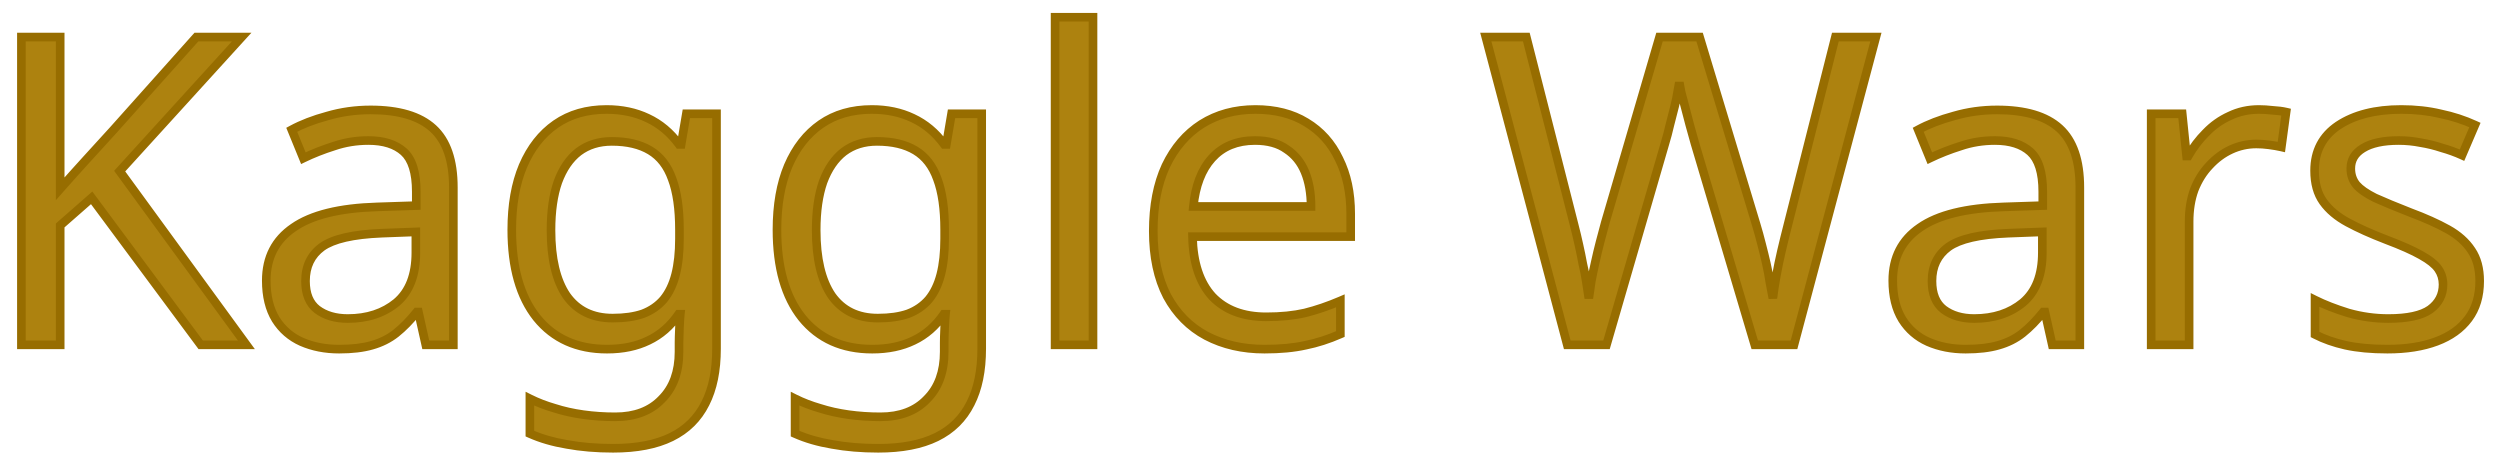 <svg width="580" height="108" viewBox="0 0 580 108" fill="none" xmlns="http://www.w3.org/2000/svg">
<g filter="url(#filter0_d_858_193)">
<path d="M57.164 76H46.564L21.264 41.9L13.964 48.3V76H4.964V4.6H13.964V39.8C15.964 37.533 17.997 35.267 20.064 33C22.13 30.733 24.197 28.467 26.264 26.2L45.564 4.6H56.064L27.764 35.7L57.164 76ZM85.978 21.5C92.511 21.5 97.344 22.933 100.478 25.8C103.611 28.667 105.178 33.233 105.178 39.5V76H98.778L97.078 68.4H96.678C95.144 70.333 93.544 71.967 91.878 73.3C90.278 74.567 88.411 75.5 86.278 76.1C84.211 76.7 81.678 77 78.678 77C75.478 77 72.578 76.433 69.978 75.3C67.444 74.167 65.444 72.433 63.978 70.1C62.511 67.7 61.778 64.7 61.778 61.1C61.778 55.767 63.878 51.667 68.078 48.8C72.278 45.867 78.744 44.267 87.478 44L96.578 43.7V40.5C96.578 36.033 95.611 32.933 93.678 31.2C91.744 29.467 89.011 28.6 85.478 28.6C82.678 28.6 80.011 29.033 77.478 29.9C74.944 30.7 72.578 31.633 70.378 32.7L67.678 26.1C70.011 24.833 72.778 23.767 75.978 22.9C79.178 21.967 82.511 21.5 85.978 21.5ZM88.578 50.1C81.911 50.367 77.278 51.433 74.678 53.3C72.144 55.167 70.878 57.8 70.878 61.2C70.878 64.2 71.778 66.4 73.578 67.8C75.444 69.2 77.811 69.9 80.678 69.9C85.211 69.9 88.978 68.667 91.978 66.2C94.978 63.667 96.478 59.8 96.478 54.6V49.8L88.578 50.1ZM140.732 21.4C144.266 21.4 147.432 22.067 150.232 23.4C153.099 24.733 155.532 26.767 157.532 29.5H158.032L159.232 22.4H166.232V76.9C166.232 81.967 165.366 86.2 163.632 89.6C161.899 93.067 159.266 95.667 155.732 97.4C152.199 99.133 147.699 100 142.232 100C138.366 100 134.799 99.7 131.532 99.1C128.332 98.567 125.466 97.733 122.932 96.6V88.5C124.666 89.367 126.566 90.1 128.632 90.7C130.699 91.367 132.932 91.867 135.332 92.2C137.732 92.533 140.199 92.7 142.732 92.7C147.332 92.7 150.932 91.333 153.532 88.6C156.199 85.933 157.532 82.267 157.532 77.6V75.5C157.532 74.7 157.566 73.567 157.632 72.1C157.699 70.567 157.766 69.5 157.832 68.9H157.432C155.566 71.633 153.232 73.667 150.432 75C147.699 76.333 144.499 77 140.832 77C133.899 77 128.466 74.567 124.532 69.7C120.666 64.833 118.732 58.033 118.732 49.3C118.732 43.567 119.599 38.633 121.332 34.5C123.132 30.3 125.666 27.067 128.932 24.8C132.199 22.533 136.132 21.4 140.732 21.4ZM141.932 28.8C138.932 28.8 136.366 29.6 134.232 31.2C132.166 32.8 130.566 35.133 129.432 38.2C128.366 41.267 127.832 45 127.832 49.4C127.832 56 129.032 61.067 131.432 64.6C133.899 68.067 137.466 69.8 142.132 69.8C144.866 69.8 147.199 69.467 149.132 68.8C151.066 68.067 152.666 66.967 153.932 65.5C155.199 63.967 156.132 62.033 156.732 59.7C157.332 57.367 157.632 54.6 157.632 51.4V49.3C157.632 44.433 157.066 40.5 155.932 37.5C154.866 34.5 153.166 32.3 150.832 30.9C148.499 29.5 145.532 28.8 141.932 28.8ZM202.256 21.4C205.789 21.4 208.956 22.067 211.756 23.4C214.623 24.733 217.056 26.767 219.056 29.5H219.556L220.756 22.4H227.756V76.9C227.756 81.967 226.889 86.2 225.156 89.6C223.423 93.067 220.789 95.667 217.256 97.4C213.723 99.133 209.223 100 203.756 100C199.889 100 196.323 99.7 193.056 99.1C189.856 98.567 186.989 97.733 184.456 96.6V88.5C186.189 89.367 188.089 90.1 190.156 90.7C192.223 91.367 194.456 91.867 196.856 92.2C199.256 92.533 201.723 92.7 204.256 92.7C208.856 92.7 212.456 91.333 215.056 88.6C217.723 85.933 219.056 82.267 219.056 77.6V75.5C219.056 74.7 219.089 73.567 219.156 72.1C219.223 70.567 219.289 69.5 219.356 68.9H218.956C217.089 71.633 214.756 73.667 211.956 75C209.223 76.333 206.023 77 202.356 77C195.423 77 189.989 74.567 186.056 69.7C182.189 64.833 180.256 58.033 180.256 49.3C180.256 43.567 181.123 38.633 182.856 34.5C184.656 30.3 187.189 27.067 190.456 24.8C193.723 22.533 197.656 21.4 202.256 21.4ZM203.456 28.8C200.456 28.8 197.889 29.6 195.756 31.2C193.689 32.8 192.089 35.133 190.956 38.2C189.889 41.267 189.356 45 189.356 49.4C189.356 56 190.556 61.067 192.956 64.6C195.423 68.067 198.989 69.8 203.656 69.8C206.389 69.8 208.723 69.467 210.656 68.8C212.589 68.067 214.189 66.967 215.456 65.5C216.723 63.967 217.656 62.033 218.256 59.7C218.856 57.367 219.156 54.6 219.156 51.4V49.3C219.156 44.433 218.589 40.5 217.456 37.5C216.389 34.5 214.689 32.3 212.356 30.9C210.023 29.5 207.056 28.8 203.456 28.8ZM253.579 76H244.779V-5.00679e-06H253.579V76ZM291.261 21.4C295.861 21.4 299.794 22.4 303.061 24.4C306.394 26.4 308.927 29.233 310.661 32.9C312.461 36.5 313.361 40.733 313.361 45.6V50.9H276.661C276.794 56.967 278.327 61.6 281.261 64.8C284.261 67.933 288.427 69.5 293.761 69.5C297.161 69.5 300.161 69.2 302.761 68.6C305.427 67.933 308.161 67 310.961 65.8V73.5C308.227 74.7 305.527 75.567 302.861 76.1C300.194 76.7 297.027 77 293.361 77C288.294 77 283.794 75.967 279.861 73.9C275.994 71.833 272.961 68.767 270.761 64.7C268.627 60.567 267.561 55.533 267.561 49.6C267.561 43.733 268.527 38.7 270.461 34.5C272.461 30.3 275.227 27.067 278.761 24.8C282.361 22.533 286.527 21.4 291.261 21.4ZM291.161 28.6C286.961 28.6 283.627 29.967 281.161 32.7C278.761 35.367 277.327 39.1 276.861 43.9H304.161C304.161 40.833 303.694 38.167 302.761 35.9C301.827 33.633 300.394 31.867 298.461 30.6C296.594 29.267 294.161 28.6 291.161 28.6ZM435.206 4.6L416.206 76H407.106L393.206 29.2C392.806 27.8 392.406 26.367 392.006 24.9C391.606 23.433 391.239 22.033 390.906 20.7C390.573 19.367 390.273 18.233 390.006 17.3C389.806 16.3 389.673 15.567 389.606 15.1C389.539 15.567 389.406 16.3 389.206 17.3C389.073 18.233 388.839 19.367 388.506 20.7C388.173 22.033 387.806 23.467 387.406 25C387.073 26.467 386.673 27.967 386.206 29.5L372.706 76H363.606L344.706 4.6H354.106L365.206 48.2C365.606 49.733 365.973 51.267 366.306 52.8C366.639 54.267 366.939 55.733 367.206 57.2C367.539 58.6 367.806 59.967 368.006 61.3C368.206 62.633 368.406 63.933 368.606 65.2C368.806 63.867 369.006 62.5 369.206 61.1C369.473 59.7 369.773 58.267 370.106 56.8C370.439 55.267 370.806 53.733 371.206 52.2C371.606 50.667 372.006 49.167 372.406 47.7L385.006 4.6H394.306L407.406 48C407.873 49.533 408.306 51.1 408.706 52.7C409.106 54.233 409.473 55.733 409.806 57.2C410.139 58.667 410.406 60.1 410.606 61.5C410.873 62.833 411.106 64.067 411.306 65.2C411.506 63.533 411.773 61.8 412.106 60C412.439 58.133 412.839 56.2 413.306 54.2C413.773 52.2 414.273 50.167 414.806 48.1L425.806 4.6H435.206ZM463.321 21.5C469.855 21.5 474.688 22.933 477.821 25.8C480.955 28.667 482.521 33.233 482.521 39.5V76H476.121L474.421 68.4H474.021C472.488 70.333 470.888 71.967 469.221 73.3C467.621 74.567 465.755 75.5 463.621 76.1C461.555 76.7 459.021 77 456.021 77C452.821 77 449.921 76.433 447.321 75.3C444.788 74.167 442.788 72.433 441.321 70.1C439.855 67.7 439.121 64.7 439.121 61.1C439.121 55.767 441.221 51.667 445.421 48.8C449.621 45.867 456.088 44.267 464.821 44L473.921 43.7V40.5C473.921 36.033 472.955 32.933 471.021 31.2C469.088 29.467 466.355 28.6 462.821 28.6C460.021 28.6 457.355 29.033 454.821 29.9C452.288 30.7 449.921 31.633 447.721 32.7L445.021 26.1C447.355 24.833 450.121 23.767 453.321 22.9C456.521 21.967 459.855 21.5 463.321 21.5ZM465.921 50.1C459.255 50.367 454.621 51.433 452.021 53.3C449.488 55.167 448.221 57.8 448.221 61.2C448.221 64.2 449.121 66.4 450.921 67.8C452.788 69.2 455.155 69.9 458.021 69.9C462.555 69.9 466.321 68.667 469.321 66.2C472.321 63.667 473.821 59.8 473.821 54.6V49.8L465.921 50.1ZM524.076 21.4C525.076 21.4 526.143 21.467 527.276 21.6C528.476 21.667 529.51 21.8 530.376 22L529.276 30.1C528.41 29.9 527.443 29.733 526.376 29.6C525.376 29.467 524.41 29.4 523.476 29.4C521.41 29.4 519.443 29.833 517.576 30.7C515.71 31.567 514.043 32.8 512.576 34.4C511.11 35.933 509.943 37.8 509.076 40C508.276 42.2 507.876 44.667 507.876 47.4V76H499.076V22.4H506.276L507.276 32.2H507.676C508.81 30.2 510.176 28.4 511.776 26.8C513.376 25.133 515.21 23.833 517.276 22.9C519.343 21.9 521.61 21.4 524.076 21.4ZM575.285 61.2C575.285 64.667 574.418 67.567 572.685 69.9C570.951 72.233 568.485 74 565.285 75.2C562.085 76.4 558.285 77 553.885 77C550.151 77 546.918 76.7 544.185 76.1C541.518 75.5 539.151 74.667 537.085 73.6V65.6C539.218 66.667 541.785 67.667 544.785 68.6C547.851 69.467 550.951 69.9 554.085 69.9C558.551 69.9 561.785 69.2 563.785 67.8C565.785 66.333 566.785 64.4 566.785 62C566.785 60.667 566.418 59.467 565.685 58.4C564.951 57.333 563.618 56.267 561.685 55.2C559.818 54.133 557.118 52.933 553.585 51.6C550.118 50.267 547.151 48.933 544.685 47.6C542.218 46.267 540.318 44.667 538.985 42.8C537.651 40.933 536.985 38.533 536.985 35.6C536.985 31.067 538.818 27.567 542.485 25.1C546.218 22.633 551.085 21.4 557.085 21.4C560.351 21.4 563.385 21.733 566.185 22.4C569.051 23 571.718 23.867 574.185 25L571.185 32C569.718 31.333 568.151 30.767 566.485 30.3C564.885 29.767 563.251 29.367 561.585 29.1C559.918 28.767 558.218 28.6 556.485 28.6C552.885 28.6 550.118 29.2 548.185 30.4C546.318 31.533 545.385 33.1 545.385 35.1C545.385 36.567 545.818 37.833 546.685 38.9C547.551 39.9 548.985 40.9 550.985 41.9C553.051 42.833 555.785 43.967 559.185 45.3C562.585 46.567 565.485 47.867 567.885 49.2C570.285 50.533 572.118 52.167 573.385 54.1C574.651 55.967 575.285 58.333 575.285 61.2Z" fill="#AD820F"/>
<path d="M57.164 76V77H59.131L57.971 75.411L57.164 76ZM46.564 76L45.761 76.596L46.06 77H46.564V76ZM21.264 41.9L22.067 41.304L21.42 40.433L20.604 41.148L21.264 41.9ZM13.964 48.3L13.304 47.548L12.964 47.847V48.3H13.964ZM13.964 76V77H14.964V76H13.964ZM4.964 76H3.964V77H4.964V76ZM4.964 4.6V3.6H3.964V4.6H4.964ZM13.964 4.6H14.964V3.6H13.964V4.6ZM13.964 39.8H12.964V42.445L14.713 40.462L13.964 39.8ZM20.064 33L20.803 33.674L20.803 33.674L20.064 33ZM26.264 26.2L27.003 26.874L27.009 26.866L26.264 26.2ZM45.564 4.6V3.6H45.116L44.818 3.934L45.564 4.6ZM56.064 4.6L56.803 5.273L58.326 3.6H56.064V4.6ZM27.764 35.7L27.024 35.027L26.475 35.63L26.956 36.289L27.764 35.7ZM57.164 75H46.564V77H57.164V75ZM47.367 75.404L22.067 41.304L20.461 42.496L45.761 76.596L47.367 75.404ZM20.604 41.148L13.304 47.548L14.623 49.052L21.923 42.652L20.604 41.148ZM12.964 48.3V76H14.964V48.3H12.964ZM13.964 75H4.964V77H13.964V75ZM5.964 76V4.6H3.964V76H5.964ZM4.964 5.6H13.964V3.6H4.964V5.6ZM12.964 4.6V39.8H14.964V4.6H12.964ZM14.713 40.462C16.71 38.199 18.74 35.937 20.803 33.674L19.325 32.326C17.254 34.597 15.217 36.868 13.214 39.138L14.713 40.462ZM20.803 33.674C22.869 31.407 24.936 29.14 27.003 26.874L25.525 25.526C23.458 27.793 21.391 30.06 19.325 32.326L20.803 33.674ZM27.009 26.866L46.309 5.266L44.818 3.934L25.518 25.534L27.009 26.866ZM45.564 5.6H56.064V3.6H45.564V5.6ZM55.324 3.927L27.024 35.027L28.503 36.373L56.803 5.273L55.324 3.927ZM26.956 36.289L56.356 76.589L57.971 75.411L28.572 35.111L26.956 36.289ZM100.478 25.8L101.153 25.062L101.153 25.062L100.478 25.8ZM105.178 76V77H106.178V76H105.178ZM98.778 76L97.802 76.218L97.977 77H98.778V76ZM97.078 68.4L98.054 68.182L97.879 67.4H97.078V68.4ZM96.678 68.4V67.4H96.195L95.894 67.779L96.678 68.4ZM91.878 73.3L92.498 74.084L92.502 74.081L91.878 73.3ZM86.278 76.1L86.007 75.137L85.999 75.14L86.278 76.1ZM69.978 75.3L69.569 76.213L69.578 76.217L69.978 75.3ZM63.978 70.1L63.124 70.621L63.131 70.632L63.978 70.1ZM68.078 48.8L68.641 49.626L68.65 49.62L68.078 48.8ZM87.478 44L87.508 44.999L87.511 44.999L87.478 44ZM96.578 43.7L96.611 44.7L97.578 44.668V43.7H96.578ZM93.678 31.2L93.01 31.945L93.01 31.945L93.678 31.2ZM77.478 29.9L77.779 30.854L77.79 30.85L77.801 30.846L77.478 29.9ZM70.378 32.7L69.452 33.079L69.856 34.065L70.814 33.6L70.378 32.7ZM67.678 26.1L67.201 25.221L66.413 25.649L66.752 26.479L67.678 26.1ZM75.978 22.9L76.239 23.865L76.249 23.863L76.258 23.86L75.978 22.9ZM88.578 50.1L88.54 49.101L88.538 49.101L88.578 50.1ZM74.678 53.3L74.094 52.488L74.085 52.495L74.678 53.3ZM73.578 67.8L72.964 68.589L72.971 68.595L72.978 68.6L73.578 67.8ZM91.978 66.2L92.613 66.972L92.623 66.964L91.978 66.2ZM96.478 49.8H97.478V48.761L96.44 48.801L96.478 49.8ZM85.978 22.5C92.391 22.5 96.931 23.911 99.803 26.538L101.153 25.062C97.758 21.956 92.631 20.5 85.978 20.5V22.5ZM99.803 26.538C102.647 29.14 104.178 33.379 104.178 39.5H106.178C106.178 33.087 104.575 28.193 101.153 25.062L99.803 26.538ZM104.178 39.5V76H106.178V39.5H104.178ZM105.178 75H98.778V77H105.178V75ZM99.754 75.782L98.054 68.182L96.102 68.618L97.802 76.218L99.754 75.782ZM97.078 67.4H96.678V69.4H97.078V67.4ZM95.894 67.779C94.401 69.662 92.853 71.239 91.253 72.519L92.502 74.081C94.236 72.694 95.888 71.005 97.461 69.021L95.894 67.779ZM91.257 72.516C89.769 73.694 88.024 74.57 86.007 75.137L86.549 77.063C88.798 76.43 90.786 75.44 92.498 74.084L91.257 72.516ZM85.999 75.14C84.051 75.705 81.618 76 78.678 76V78C81.738 78 84.371 77.695 86.556 77.06L85.999 75.14ZM78.678 76C75.598 76 72.836 75.455 70.377 74.383L69.578 76.217C72.319 77.412 75.358 78 78.678 78V76ZM70.386 74.387C68.032 73.334 66.185 71.733 64.824 69.568L63.131 70.632C64.704 73.134 66.857 74.999 69.569 76.213L70.386 74.387ZM64.831 69.579C63.484 67.374 62.778 64.567 62.778 61.1H60.778C60.778 64.833 61.538 68.026 63.124 70.621L64.831 69.579ZM62.778 61.1C62.778 56.078 64.73 52.296 68.641 49.626L67.514 47.974C63.026 51.038 60.778 55.455 60.778 61.1H62.778ZM68.65 49.62C72.614 46.852 78.847 45.264 87.508 44.999L87.447 43.001C78.641 43.269 71.941 44.882 67.505 47.98L68.65 49.62ZM87.511 44.999L96.611 44.7L96.545 42.7L87.445 43.001L87.511 44.999ZM97.578 43.7V40.5H95.578V43.7H97.578ZM97.578 40.5C97.578 35.943 96.601 32.478 94.345 30.455L93.01 31.945C94.621 33.389 95.578 36.123 95.578 40.5H97.578ZM94.345 30.455C92.171 28.506 89.168 27.6 85.478 27.6V29.6C88.854 29.6 91.318 30.427 93.01 31.945L94.345 30.455ZM85.478 27.6C82.573 27.6 79.796 28.05 77.154 28.954L77.801 30.846C80.226 30.017 82.783 29.6 85.478 29.6V27.6ZM77.177 28.946C74.601 29.76 72.189 30.711 69.942 31.8L70.814 33.6C72.967 32.556 75.288 31.64 77.779 30.854L77.177 28.946ZM71.303 32.321L68.603 25.721L66.752 26.479L69.452 33.079L71.303 32.321ZM68.155 26.979C70.406 25.757 73.097 24.716 76.239 23.865L75.716 21.935C72.459 22.817 69.617 23.91 67.201 25.221L68.155 26.979ZM76.258 23.86C79.363 22.954 82.602 22.5 85.978 22.5V20.5C82.42 20.5 78.992 20.979 75.698 21.94L76.258 23.86ZM88.538 49.101C81.847 49.368 76.951 50.437 74.094 52.488L75.261 54.112C77.604 52.43 81.975 51.365 88.618 51.099L88.538 49.101ZM74.085 52.495C71.272 54.567 69.878 57.512 69.878 61.2H71.878C71.878 58.088 73.016 55.766 75.271 54.105L74.085 52.495ZM69.878 61.2C69.878 64.403 70.848 66.943 72.964 68.589L74.192 67.011C72.708 65.857 71.878 63.997 71.878 61.2H69.878ZM72.978 68.6C75.054 70.157 77.645 70.9 80.678 70.9V68.9C77.977 68.9 75.835 68.243 74.178 67L72.978 68.6ZM80.678 70.9C85.402 70.9 89.405 69.61 92.613 66.972L91.343 65.428C88.551 67.723 85.02 68.9 80.678 68.9V70.9ZM92.623 66.964C95.915 64.184 97.478 59.993 97.478 54.6H95.478C95.478 59.607 94.04 63.15 91.333 65.436L92.623 66.964ZM97.478 54.6V49.8H95.478V54.6H97.478ZM96.44 48.801L88.54 49.101L88.616 51.099L96.516 50.799L96.44 48.801ZM150.232 23.4L149.802 24.303L149.811 24.307L150.232 23.4ZM157.532 29.5L156.725 30.09L157.025 30.5H157.532V29.5ZM158.032 29.5V30.5H158.878L159.018 29.667L158.032 29.5ZM159.232 22.4V21.4H158.387L158.246 22.233L159.232 22.4ZM166.232 22.4H167.232V21.4H166.232V22.4ZM163.632 89.6L162.741 89.146L162.738 89.153L163.632 89.6ZM155.732 97.4L156.173 98.298L156.173 98.298L155.732 97.4ZM131.532 99.1L131.713 98.117L131.705 98.115L131.697 98.114L131.532 99.1ZM122.932 96.6H121.932V97.248L122.524 97.513L122.932 96.6ZM122.932 88.5L123.38 87.606L121.932 86.882V88.5H122.932ZM128.632 90.7L128.939 89.748L128.925 89.744L128.911 89.74L128.632 90.7ZM135.332 92.2L135.47 91.21L135.47 91.21L135.332 92.2ZM153.532 88.6L152.825 87.893L152.816 87.902L152.808 87.911L153.532 88.6ZM157.632 72.1L158.631 72.145L158.631 72.143L157.632 72.1ZM157.832 68.9L158.826 69.01L158.95 67.9H157.832V68.9ZM157.432 68.9V67.9H156.904L156.607 68.336L157.432 68.9ZM150.432 75L150.002 74.097L149.994 74.101L150.432 75ZM124.532 69.7L123.749 70.322L123.755 70.329L124.532 69.7ZM121.332 34.5L120.413 34.106L120.41 34.113L121.332 34.5ZM128.932 24.8L128.362 23.978L128.362 23.978L128.932 24.8ZM134.232 31.2L133.632 30.4L133.626 30.405L133.62 30.409L134.232 31.2ZM129.432 38.2L128.494 37.853L128.491 37.862L128.488 37.871L129.432 38.2ZM131.432 64.6L130.605 65.162L130.611 65.171L130.618 65.18L131.432 64.6ZM149.132 68.8L149.458 69.745L149.473 69.74L149.487 69.735L149.132 68.8ZM153.932 65.5L154.689 66.154L154.696 66.145L154.703 66.137L153.932 65.5ZM156.732 59.7L157.701 59.949L157.701 59.949L156.732 59.7ZM155.932 37.5L154.99 37.835L154.993 37.844L154.997 37.853L155.932 37.5ZM150.832 30.9L151.347 30.043L151.347 30.043L150.832 30.9ZM140.732 22.4C144.138 22.4 147.154 23.042 149.802 24.303L150.662 22.497C147.71 21.091 144.394 20.4 140.732 20.4V22.4ZM149.811 24.307C152.513 25.564 154.818 27.483 156.725 30.09L158.339 28.91C156.247 26.05 153.685 23.903 150.654 22.493L149.811 24.307ZM157.532 30.5H158.032V28.5H157.532V30.5ZM159.018 29.667L160.218 22.567L158.246 22.233L157.046 29.333L159.018 29.667ZM159.232 23.4H166.232V21.4H159.232V23.4ZM165.232 22.4V76.9H167.232V22.4H165.232ZM165.232 76.9C165.232 81.858 164.384 85.925 162.742 89.146L164.523 90.054C166.348 86.475 167.232 82.075 167.232 76.9H165.232ZM162.738 89.153C161.104 92.42 158.632 94.864 155.292 96.502L156.173 98.298C159.899 96.47 162.694 93.713 164.527 90.047L162.738 89.153ZM155.292 96.502C151.938 98.147 147.602 99 142.232 99V101C147.796 101 152.46 100.119 156.173 98.298L155.292 96.502ZM142.232 99C138.417 99 134.911 98.704 131.713 98.117L131.352 100.084C134.687 100.696 138.315 101 142.232 101V99ZM131.697 98.114C128.567 97.592 125.784 96.78 123.341 95.687L122.524 97.513C125.147 98.686 128.098 99.541 131.368 100.086L131.697 98.114ZM123.932 96.6V88.5H121.932V96.6H123.932ZM122.485 89.394C124.278 90.291 126.235 91.045 128.354 91.66L128.911 89.74C126.896 89.155 125.053 88.442 123.38 87.606L122.485 89.394ZM128.325 91.652C130.453 92.338 132.744 92.85 135.195 93.191L135.47 91.21C133.121 90.883 130.945 90.395 128.939 89.748L128.325 91.652ZM135.195 93.191C137.642 93.53 140.155 93.7 142.732 93.7V91.7C140.243 91.7 137.822 91.536 135.47 91.21L135.195 93.191ZM142.732 93.7C147.542 93.7 151.428 92.263 154.257 89.289L152.808 87.911C150.437 90.403 147.123 91.7 142.732 91.7V93.7ZM154.24 89.307C157.136 86.41 158.532 82.465 158.532 77.6H156.532C156.532 82.068 155.262 85.456 152.825 87.893L154.24 89.307ZM158.532 77.6V75.5H156.532V77.6H158.532ZM158.532 75.5C158.532 74.723 158.565 73.607 158.631 72.145L156.633 72.055C156.567 73.526 156.532 74.677 156.532 75.5H158.532ZM158.631 72.143C158.698 70.609 158.764 69.573 158.826 69.01L156.839 68.79C156.768 69.427 156.7 70.525 156.633 72.057L158.631 72.143ZM157.832 67.9H157.432V69.9H157.832V67.9ZM156.607 68.336C154.833 70.934 152.632 72.845 150.002 74.097L150.862 75.903C153.833 74.488 156.299 72.333 158.258 69.464L156.607 68.336ZM149.994 74.101C147.422 75.356 144.378 76 140.832 76V78C144.62 78 147.976 77.311 150.871 75.899L149.994 74.101ZM140.832 76C134.164 76 129.032 73.676 125.31 69.071L123.755 70.329C127.9 75.457 133.634 78 140.832 78V76ZM125.315 69.078C121.636 64.448 119.732 57.897 119.732 49.3H117.732C117.732 58.169 119.695 65.219 123.749 70.322L125.315 69.078ZM119.732 49.3C119.732 43.664 120.585 38.869 122.255 34.887L120.41 34.113C118.613 38.398 117.732 43.469 117.732 49.3H119.732ZM122.252 34.894C123.989 30.84 126.412 27.766 129.503 25.622L128.362 23.978C124.92 26.367 122.276 29.76 120.413 34.106L122.252 34.894ZM129.503 25.622C132.577 23.489 136.303 22.4 140.732 22.4V20.4C135.962 20.4 131.822 21.578 128.362 23.978L129.503 25.622ZM141.932 27.8C138.744 27.8 135.96 28.654 133.632 30.4L134.832 32C136.771 30.546 139.12 29.8 141.932 29.8V27.8ZM133.62 30.409C131.372 32.15 129.676 34.655 128.494 37.853L130.37 38.547C131.455 35.612 132.959 33.45 134.845 31.991L133.62 30.409ZM128.488 37.871C127.374 41.074 126.832 44.925 126.832 49.4H128.832C128.832 45.075 129.357 41.459 130.377 38.529L128.488 37.871ZM126.832 49.4C126.832 56.099 128.047 61.395 130.605 65.162L132.26 64.038C130.018 60.738 128.832 55.901 128.832 49.4H126.832ZM130.618 65.18C133.292 68.939 137.179 70.8 142.132 70.8V68.8C137.753 68.8 134.506 67.195 132.247 64.02L130.618 65.18ZM142.132 70.8C144.942 70.8 147.392 70.458 149.458 69.745L148.806 67.855C147.007 68.475 144.79 68.8 142.132 68.8V70.8ZM149.487 69.735C151.565 68.947 153.307 67.754 154.689 66.154L153.176 64.846C152.025 66.179 150.566 67.186 148.778 67.865L149.487 69.735ZM154.703 66.137C156.081 64.469 157.072 62.395 157.701 59.949L155.764 59.451C155.193 61.672 154.317 63.464 153.161 64.863L154.703 66.137ZM157.701 59.949C158.327 57.513 158.632 54.658 158.632 51.4H156.632C156.632 54.542 156.337 57.221 155.764 59.451L157.701 59.949ZM158.632 51.4V49.3H156.632V51.4H158.632ZM158.632 49.3C158.632 44.369 158.06 40.302 156.868 37.147L154.997 37.853C156.071 40.698 156.632 44.498 156.632 49.3H158.632ZM156.875 37.165C155.744 33.986 153.912 31.581 151.347 30.043L150.318 31.758C152.42 33.019 153.987 35.014 154.99 37.835L156.875 37.165ZM151.347 30.043C148.816 28.524 145.657 27.8 141.932 27.8V29.8C145.408 29.8 148.182 30.476 150.318 31.758L151.347 30.043ZM211.756 23.4L211.326 24.303L211.334 24.307L211.756 23.4ZM219.056 29.5L218.249 30.09L218.548 30.5H219.056V29.5ZM219.556 29.5V30.5H220.401L220.542 29.667L219.556 29.5ZM220.756 22.4V21.4H219.911L219.77 22.233L220.756 22.4ZM227.756 22.4H228.756V21.4H227.756V22.4ZM225.156 89.6L224.265 89.146L224.261 89.153L225.156 89.6ZM217.256 97.4L217.696 98.298L217.696 98.298L217.256 97.4ZM193.056 99.1L193.237 98.117L193.228 98.115L193.22 98.114L193.056 99.1ZM184.456 96.6H183.456V97.248L184.047 97.513L184.456 96.6ZM184.456 88.5L184.903 87.606L183.456 86.882V88.5H184.456ZM190.156 90.7L190.463 89.748L190.449 89.744L190.435 89.74L190.156 90.7ZM196.856 92.2L196.993 91.21L196.993 91.21L196.856 92.2ZM215.056 88.6L214.349 87.893L214.34 87.902L214.331 87.911L215.056 88.6ZM219.156 72.1L220.155 72.145L220.155 72.143L219.156 72.1ZM219.356 68.9L220.35 69.01L220.473 67.9H219.356V68.9ZM218.956 68.9V67.9H218.428L218.13 68.336L218.956 68.9ZM211.956 75L211.526 74.097L211.517 74.101L211.956 75ZM186.056 69.7L185.273 70.322L185.278 70.329L186.056 69.7ZM182.856 34.5L181.937 34.106L181.934 34.113L182.856 34.5ZM190.456 24.8L189.886 23.978L189.886 23.978L190.456 24.8ZM195.756 31.2L195.156 30.4L195.15 30.405L195.144 30.409L195.756 31.2ZM190.956 38.2L190.018 37.853L190.015 37.862L190.011 37.871L190.956 38.2ZM192.956 64.6L192.129 65.162L192.135 65.171L192.141 65.18L192.956 64.6ZM210.656 68.8L210.982 69.745L210.996 69.74L211.011 69.735L210.656 68.8ZM215.456 65.5L216.213 66.154L216.22 66.145L216.227 66.137L215.456 65.5ZM218.256 59.7L219.224 59.949L219.224 59.949L218.256 59.7ZM217.456 37.5L216.514 37.835L216.517 37.844L216.52 37.853L217.456 37.5ZM212.356 30.9L212.87 30.043L212.87 30.043L212.356 30.9ZM202.256 22.4C205.661 22.4 208.678 23.042 211.326 24.303L212.186 22.497C209.234 21.091 205.917 20.4 202.256 20.4V22.4ZM211.334 24.307C214.037 25.564 216.341 27.483 218.249 30.09L219.863 28.91C217.771 26.05 215.208 23.903 212.178 22.493L211.334 24.307ZM219.056 30.5H219.556V28.5H219.056V30.5ZM220.542 29.667L221.742 22.567L219.77 22.233L218.57 29.333L220.542 29.667ZM220.756 23.4H227.756V21.4H220.756V23.4ZM226.756 22.4V76.9H228.756V22.4H226.756ZM226.756 76.9C226.756 81.858 225.907 85.925 224.265 89.146L226.047 90.054C227.871 86.475 228.756 82.075 228.756 76.9H226.756ZM224.261 89.153C222.628 92.42 220.155 94.864 216.815 96.502L217.696 98.298C221.423 96.47 224.217 93.713 226.05 90.047L224.261 89.153ZM216.815 96.502C213.462 98.147 209.126 99 203.756 99V101C209.319 101 213.983 100.119 217.696 98.298L216.815 96.502ZM203.756 99C199.94 99 196.435 98.704 193.237 98.117L192.875 100.084C196.21 100.696 199.838 101 203.756 101V99ZM193.22 98.114C190.091 97.592 187.308 96.78 184.864 95.687L184.047 97.513C186.67 98.686 189.621 99.541 192.891 100.086L193.22 98.114ZM185.456 96.6V88.5H183.456V96.6H185.456ZM184.009 89.394C185.802 90.291 187.759 91.045 189.877 91.66L190.435 89.74C188.42 89.155 186.577 88.442 184.903 87.606L184.009 89.394ZM189.849 91.652C191.977 92.338 194.267 92.85 196.718 93.191L196.993 91.21C194.644 90.883 192.468 90.395 190.463 89.748L189.849 91.652ZM196.718 93.191C199.166 93.53 201.679 93.7 204.256 93.7V91.7C201.766 91.7 199.346 91.536 196.993 91.21L196.718 93.191ZM204.256 93.7C209.065 93.7 212.951 92.263 215.78 89.289L214.331 87.911C211.96 90.403 208.646 91.7 204.256 91.7V93.7ZM215.763 89.307C218.66 86.41 220.056 82.465 220.056 77.6H218.056C218.056 82.068 216.785 85.456 214.349 87.893L215.763 89.307ZM220.056 77.6V75.5H218.056V77.6H220.056ZM220.056 75.5C220.056 74.723 220.088 73.607 220.155 72.145L218.157 72.055C218.09 73.526 218.056 74.677 218.056 75.5H220.056ZM220.155 72.143C220.222 70.609 220.287 69.573 220.35 69.01L218.362 68.79C218.291 69.427 218.223 70.525 218.157 72.057L220.155 72.143ZM219.356 67.9H218.956V69.9H219.356V67.9ZM218.13 68.336C216.356 70.934 214.156 72.845 211.526 74.097L212.386 75.903C215.356 74.488 217.822 72.333 219.782 69.464L218.13 68.336ZM211.517 74.101C208.946 75.356 205.901 76 202.356 76V78C206.144 78 209.499 77.311 212.394 75.899L211.517 74.101ZM202.356 76C195.687 76 190.555 73.676 186.834 69.071L185.278 70.329C189.423 75.457 195.158 78 202.356 78V76ZM186.839 69.078C183.16 64.448 181.256 57.897 181.256 49.3H179.256C179.256 58.169 181.219 65.219 185.273 70.322L186.839 69.078ZM181.256 49.3C181.256 43.664 182.108 38.869 183.778 34.887L181.934 34.113C180.137 38.398 179.256 43.469 179.256 49.3H181.256ZM183.775 34.894C185.512 30.84 187.935 27.766 191.026 25.622L189.886 23.978C186.443 26.367 183.799 29.76 181.937 34.106L183.775 34.894ZM191.026 25.622C194.1 23.489 197.827 22.4 202.256 22.4V20.4C197.485 20.4 193.345 21.578 189.886 23.978L191.026 25.622ZM203.456 27.8C200.268 27.8 197.484 28.654 195.156 30.4L196.356 32C198.295 30.546 200.644 29.8 203.456 29.8V27.8ZM195.144 30.409C192.896 32.15 191.2 34.655 190.018 37.853L191.894 38.547C192.978 35.612 194.482 33.45 196.368 31.991L195.144 30.409ZM190.011 37.871C188.897 41.074 188.356 44.925 188.356 49.4H190.356C190.356 45.075 190.881 41.459 191.9 38.529L190.011 37.871ZM188.356 49.4C188.356 56.099 189.57 61.395 192.129 65.162L193.783 64.038C191.542 60.738 190.356 55.901 190.356 49.4H188.356ZM192.141 65.18C194.816 68.939 198.702 70.8 203.656 70.8V68.8C199.276 68.8 196.029 67.195 193.771 64.02L192.141 65.18ZM203.656 70.8C206.465 70.8 208.915 70.458 210.982 69.745L210.33 67.855C208.53 68.475 206.313 68.8 203.656 68.8V70.8ZM211.011 69.735C213.088 68.947 214.83 67.754 216.213 66.154L214.699 64.846C213.548 66.179 212.09 67.186 210.301 67.865L211.011 69.735ZM216.227 66.137C217.605 64.469 218.595 62.395 219.224 59.949L217.287 59.451C216.716 61.672 215.84 63.464 214.685 64.863L216.227 66.137ZM219.224 59.949C219.851 57.513 220.156 54.658 220.156 51.4H218.156C218.156 54.542 217.861 57.221 217.287 59.451L219.224 59.949ZM220.156 51.4V49.3H218.156V51.4H220.156ZM220.156 49.3C220.156 44.369 219.583 40.302 218.391 37.147L216.52 37.853C217.595 40.698 218.156 44.498 218.156 49.3H220.156ZM218.398 37.165C217.268 33.986 215.435 31.581 212.87 30.043L211.841 31.758C213.943 33.019 215.511 35.014 216.514 37.835L218.398 37.165ZM212.87 30.043C210.339 28.524 207.18 27.8 203.456 27.8V29.8C206.932 29.8 209.706 30.476 211.841 31.758L212.87 30.043ZM253.579 76V77H254.579V76H253.579ZM244.779 76H243.779V77H244.779V76ZM244.779 -5.00679e-06V-1H243.779V-5.00679e-06H244.779ZM253.579 -5.00679e-06H254.579V-1H253.579V-5.00679e-06ZM253.579 75H244.779V77H253.579V75ZM245.779 76V-5.00679e-06H243.779V76H245.779ZM244.779 1H253.579V-1H244.779V1ZM252.579 -5.00679e-06V76H254.579V-5.00679e-06H252.579ZM303.061 24.4L302.538 25.253L302.546 25.258L303.061 24.4ZM310.661 32.9L309.756 33.327L309.761 33.337L309.766 33.347L310.661 32.9ZM313.361 50.9V51.9H314.361V50.9H313.361ZM276.661 50.9V49.9H275.638L275.661 50.922L276.661 50.9ZM281.261 64.8L280.523 65.476L280.531 65.484L280.538 65.492L281.261 64.8ZM302.761 68.6L302.985 69.574L302.994 69.572L303.003 69.57L302.761 68.6ZM310.961 65.8H311.961V64.284L310.567 64.881L310.961 65.8ZM310.961 73.5L311.363 74.416L311.961 74.153V73.5H310.961ZM302.861 76.1L302.664 75.119L302.653 75.122L302.641 75.124L302.861 76.1ZM279.861 73.9L279.389 74.782L279.395 74.785L279.861 73.9ZM270.761 64.7L269.872 65.159L269.876 65.167L269.881 65.176L270.761 64.7ZM270.461 34.5L269.558 34.07L269.552 34.082L270.461 34.5ZM278.761 24.8L278.228 23.954L278.221 23.958L278.761 24.8ZM281.161 32.7L280.418 32.03L280.417 32.031L281.161 32.7ZM276.861 43.9L275.865 43.803L275.759 44.9H276.861V43.9ZM304.161 43.9V44.9H305.161V43.9H304.161ZM302.761 35.9L301.836 36.281L301.836 36.281L302.761 35.9ZM298.461 30.6L297.879 31.414L297.896 31.425L297.913 31.436L298.461 30.6ZM291.261 22.4C295.714 22.4 299.458 23.367 302.538 25.253L303.583 23.547C300.13 21.433 296.008 20.4 291.261 20.4V22.4ZM302.546 25.258C305.702 27.151 308.104 29.831 309.756 33.327L311.565 32.473C309.751 28.635 307.085 25.649 303.575 23.543L302.546 25.258ZM309.766 33.347C311.484 36.782 312.361 40.856 312.361 45.6H314.361C314.361 40.61 313.437 36.218 311.555 32.453L309.766 33.347ZM312.361 45.6V50.9H314.361V45.6H312.361ZM313.361 49.9H276.661V51.9H313.361V49.9ZM275.661 50.922C275.797 57.135 277.371 62.037 280.523 65.476L281.998 64.124C279.283 61.163 277.79 56.798 277.66 50.878L275.661 50.922ZM280.538 65.492C283.769 68.865 288.221 70.5 293.761 70.5V68.5C288.633 68.5 284.752 67.001 281.983 64.108L280.538 65.492ZM293.761 70.5C297.217 70.5 300.295 70.195 302.985 69.574L302.536 67.626C300.026 68.205 297.104 68.5 293.761 68.5V70.5ZM303.003 69.57C305.727 68.889 308.511 67.938 311.354 66.719L310.567 64.881C307.81 66.062 305.128 66.977 302.518 67.63L303.003 69.57ZM309.961 65.8V73.5H311.961V65.8H309.961ZM310.559 72.584C307.885 73.758 305.254 74.602 302.664 75.119L303.057 77.081C305.801 76.532 308.569 75.642 311.363 74.416L310.559 72.584ZM302.641 75.124C300.066 75.704 296.977 76 293.361 76V78C297.078 78 300.322 77.696 303.08 77.076L302.641 75.124ZM293.361 76C288.433 76 284.097 74.996 280.326 73.015L279.395 74.785C283.491 76.937 288.155 78 293.361 78V76ZM280.332 73.018C276.648 71.049 273.752 68.128 271.64 64.224L269.881 65.176C272.169 69.405 275.34 72.618 279.389 74.782L280.332 73.018ZM271.649 64.241C269.606 60.283 268.561 55.416 268.561 49.6H266.561C266.561 55.65 267.648 60.85 269.872 65.159L271.649 64.241ZM268.561 49.6C268.561 43.84 269.51 38.957 271.369 34.918L269.552 34.082C267.545 38.443 266.561 43.627 266.561 49.6H268.561ZM271.363 34.93C273.292 30.88 275.941 27.797 279.301 25.642L278.221 23.958C274.514 26.336 271.629 29.72 269.558 34.07L271.363 34.93ZM279.293 25.646C282.716 23.491 286.694 22.4 291.261 22.4V20.4C286.361 20.4 282.005 21.576 278.228 23.954L279.293 25.646ZM291.161 27.6C286.722 27.6 283.102 29.056 280.418 32.03L281.903 33.37C284.152 30.877 287.2 29.6 291.161 29.6V27.6ZM280.417 32.031C277.832 34.903 276.346 38.863 275.865 43.803L277.856 43.997C278.309 39.337 279.689 35.83 281.904 33.369L280.417 32.031ZM276.861 44.9H304.161V42.9H276.861V44.9ZM305.161 43.9C305.161 40.734 304.679 37.933 303.685 35.519L301.836 36.281C302.709 38.401 303.161 40.932 303.161 43.9H305.161ZM303.685 35.519C302.68 33.078 301.121 31.148 299.009 29.764L297.913 31.436C299.667 32.586 300.974 34.189 301.836 36.281L303.685 35.519ZM299.042 29.786C296.96 28.299 294.305 27.6 291.161 27.6V29.6C294.016 29.6 296.228 30.234 297.879 31.414L299.042 29.786ZM435.206 4.6L436.172 4.857L436.507 3.6H435.206V4.6ZM416.206 76V77H416.975L417.172 76.257L416.206 76ZM407.106 76L406.147 76.285L406.36 77H407.106V76ZM393.206 29.2L392.244 29.475L392.247 29.485L393.206 29.2ZM392.006 24.9L391.041 25.163L391.041 25.163L392.006 24.9ZM390.906 20.7L391.876 20.457L391.876 20.457L390.906 20.7ZM390.006 17.3L389.025 17.496L389.033 17.536L389.044 17.575L390.006 17.3ZM389.606 15.1L390.596 14.959L388.616 14.959L389.606 15.1ZM389.206 17.3L388.225 17.104L388.22 17.131L388.216 17.159L389.206 17.3ZM387.406 25L386.438 24.748L386.434 24.763L386.431 24.778L387.406 25ZM386.206 29.5L385.249 29.209L385.246 29.221L386.206 29.5ZM372.706 76V77H373.457L373.666 76.279L372.706 76ZM363.606 76L362.639 76.256L362.836 77H363.606V76ZM344.706 4.6V3.6H343.407L343.739 4.856L344.706 4.6ZM354.106 4.6L355.075 4.353L354.883 3.6H354.106V4.6ZM365.206 48.2L364.237 48.447L364.238 48.452L365.206 48.2ZM366.306 52.8L365.329 53.012L365.331 53.022L366.306 52.8ZM367.206 57.2L366.222 57.379L366.227 57.405L366.233 57.432L367.206 57.2ZM368.006 61.3L367.017 61.448L367.017 61.448L368.006 61.3ZM368.606 65.2L367.618 65.356L369.595 65.348L368.606 65.2ZM369.206 61.1L368.224 60.913L368.219 60.936L368.216 60.959L369.206 61.1ZM370.106 56.8L371.081 57.022L371.083 57.012L370.106 56.8ZM371.206 52.2L370.238 51.948L370.238 51.948L371.206 52.2ZM372.406 47.7L371.446 47.419L371.443 47.428L371.441 47.437L372.406 47.7ZM385.006 4.6V3.6H384.256L384.046 4.319L385.006 4.6ZM394.306 4.6L395.263 4.311L395.049 3.6H394.306V4.6ZM407.406 48L406.449 48.289L406.449 48.291L407.406 48ZM408.706 52.7L407.736 52.943L407.738 52.952L408.706 52.7ZM410.606 61.5L409.616 61.641L409.62 61.669L409.625 61.696L410.606 61.5ZM411.306 65.2L410.321 65.374L412.299 65.319L411.306 65.2ZM412.106 60L413.089 60.182L413.09 60.176L412.106 60ZM413.306 54.2L412.332 53.973L412.332 53.973L413.306 54.2ZM414.806 48.1L415.774 48.35L415.775 48.345L414.806 48.1ZM425.806 4.6V3.6H425.027L424.836 4.355L425.806 4.6ZM434.239 4.343L415.239 75.743L417.172 76.257L436.172 4.857L434.239 4.343ZM416.206 75H407.106V77H416.206V75ZM408.064 75.715L394.164 28.915L392.247 29.485L406.147 76.285L408.064 75.715ZM394.167 28.925C393.769 27.529 393.37 26.1 392.971 24.637L391.041 25.163C391.442 26.634 391.843 28.071 392.244 29.475L394.167 28.925ZM392.971 24.637C392.572 23.176 392.207 21.783 391.876 20.457L389.936 20.942C390.271 22.283 390.639 23.69 391.041 25.163L392.971 24.637ZM391.876 20.457C391.541 19.117 391.238 17.973 390.967 17.025L389.044 17.575C389.307 18.494 389.604 19.616 389.936 20.942L391.876 20.457ZM390.986 17.104C390.787 16.106 390.658 15.396 390.596 14.959L388.616 15.241C388.687 15.737 388.825 16.494 389.025 17.496L390.986 17.104ZM388.616 14.959C388.553 15.396 388.425 16.106 388.225 17.104L390.186 17.496C390.387 16.494 390.525 15.737 390.596 15.241L388.616 14.959ZM388.216 17.159C388.089 18.046 387.864 19.144 387.536 20.457L389.476 20.942C389.814 19.59 390.056 18.42 390.196 17.441L388.216 17.159ZM387.536 20.457C387.203 21.787 386.838 23.217 386.438 24.748L388.373 25.252C388.774 23.716 389.142 22.28 389.476 20.942L387.536 20.457ZM386.431 24.778C386.103 26.22 385.709 27.697 385.249 29.209L387.163 29.791C387.636 28.236 388.042 26.713 388.381 25.222L386.431 24.778ZM385.246 29.221L371.746 75.721L373.666 76.279L387.166 29.779L385.246 29.221ZM372.706 75H363.606V77H372.706V75ZM364.573 75.744L345.673 4.344L343.739 4.856L362.639 76.256L364.573 75.744ZM344.706 5.6H354.106V3.6H344.706V5.6ZM353.137 4.847L364.237 48.447L366.175 47.953L355.075 4.353L353.137 4.847ZM364.238 48.452C364.635 49.973 364.998 51.493 365.329 53.012L367.283 52.588C366.947 51.041 366.577 49.494 366.173 47.948L364.238 48.452ZM365.331 53.022C365.661 54.474 365.958 55.927 366.222 57.379L368.19 57.021C367.92 55.54 367.618 54.059 367.281 52.578L365.331 53.022ZM366.233 57.432C366.56 58.806 366.821 60.145 367.017 61.448L368.995 61.152C368.79 59.789 368.518 58.394 368.179 56.968L366.233 57.432ZM367.017 61.448C367.217 62.784 367.418 64.087 367.618 65.356L369.594 65.044C369.394 63.78 369.194 62.483 368.995 61.152L367.017 61.448ZM369.595 65.348C369.795 64.013 369.995 62.644 370.196 61.241L368.216 60.959C368.016 62.356 367.817 63.721 367.617 65.052L369.595 65.348ZM370.188 61.287C370.453 59.899 370.75 58.477 371.081 57.022L369.131 56.578C368.795 58.056 368.493 59.501 368.224 60.913L370.188 61.287ZM371.083 57.012C371.413 55.493 371.777 53.973 372.173 52.452L370.238 51.948C369.835 53.494 369.465 55.041 369.129 56.588L371.083 57.012ZM372.173 52.452C372.573 50.922 372.972 49.426 373.371 47.963L371.441 47.437C371.04 48.907 370.639 50.411 370.238 51.948L372.173 52.452ZM373.366 47.981L385.966 4.881L384.046 4.319L371.446 47.419L373.366 47.981ZM385.006 5.6H394.306V3.6H385.006V5.6ZM393.349 4.889L406.449 48.289L408.363 47.711L395.263 4.311L393.349 4.889ZM406.449 48.291C406.911 49.808 407.34 51.358 407.736 52.943L409.676 52.458C409.272 50.842 408.834 49.259 408.363 47.709L406.449 48.291ZM407.738 52.952C408.136 54.476 408.5 55.966 408.831 57.422L410.781 56.978C410.445 55.501 410.076 53.991 409.673 52.448L407.738 52.952ZM408.831 57.422C409.158 58.863 409.42 60.27 409.616 61.641L411.596 61.359C411.392 59.93 411.12 58.47 410.781 56.978L408.831 57.422ZM409.625 61.696C409.891 63.023 410.123 64.249 410.321 65.374L412.291 65.026C412.089 63.884 411.854 62.643 411.586 61.304L409.625 61.696ZM412.299 65.319C412.496 63.675 412.759 61.963 413.089 60.182L411.123 59.818C410.786 61.637 410.516 63.391 410.313 65.081L412.299 65.319ZM413.09 60.176C413.42 58.328 413.817 56.412 414.28 54.427L412.332 53.973C411.862 55.988 411.458 57.939 411.121 59.824L413.09 60.176ZM414.28 54.427C414.745 52.435 415.243 50.409 415.774 48.35L413.838 47.85C413.302 49.924 412.801 51.965 412.332 53.973L414.28 54.427ZM415.775 48.345L426.775 4.845L424.836 4.355L413.836 47.855L415.775 48.345ZM425.806 5.6H435.206V3.6H425.806V5.6ZM477.821 25.8L478.497 25.062L478.497 25.062L477.821 25.8ZM482.521 76V77H483.521V76H482.521ZM476.121 76L475.146 76.218L475.32 77H476.121V76ZM474.421 68.4L475.397 68.182L475.223 67.4H474.421V68.4ZM474.021 68.4V67.4H473.538L473.238 67.779L474.021 68.4ZM469.221 73.3L469.842 74.084L469.846 74.081L469.221 73.3ZM463.621 76.1L463.351 75.137L463.343 75.14L463.621 76.1ZM447.321 75.3L446.913 76.213L446.922 76.217L447.321 75.3ZM441.321 70.1L440.468 70.621L440.475 70.632L441.321 70.1ZM445.421 48.8L445.985 49.626L445.994 49.62L445.421 48.8ZM464.821 44L464.852 44.999L464.854 44.999L464.821 44ZM473.921 43.7L473.954 44.7L474.921 44.668V43.7H473.921ZM471.021 31.2L470.354 31.945L470.354 31.945L471.021 31.2ZM454.821 29.9L455.123 30.854L455.134 30.85L455.145 30.846L454.821 29.9ZM447.721 32.7L446.796 33.079L447.199 34.065L448.158 33.6L447.721 32.7ZM445.021 26.1L444.544 25.221L443.756 25.649L444.096 26.479L445.021 26.1ZM453.321 22.9L453.583 23.865L453.592 23.863L453.601 23.86L453.321 22.9ZM465.921 50.1L465.884 49.101L465.882 49.101L465.921 50.1ZM452.021 53.3L451.438 52.488L451.428 52.495L452.021 53.3ZM450.921 67.8L450.308 68.589L450.314 68.595L450.321 68.6L450.921 67.8ZM469.321 66.2L469.957 66.972L469.967 66.964L469.321 66.2ZM473.821 49.8H474.821V48.761L473.784 48.801L473.821 49.8ZM463.321 22.5C469.735 22.5 474.275 23.911 477.146 26.538L478.497 25.062C475.101 21.956 469.975 20.5 463.321 20.5V22.5ZM477.146 26.538C479.991 29.14 481.521 33.379 481.521 39.5H483.521C483.521 33.087 481.919 28.193 478.497 25.062L477.146 26.538ZM481.521 39.5V76H483.521V39.5H481.521ZM482.521 75H476.121V77H482.521V75ZM477.097 75.782L475.397 68.182L473.446 68.618L475.146 76.218L477.097 75.782ZM474.421 67.4H474.021V69.4H474.421V67.4ZM473.238 67.779C471.744 69.662 470.196 71.239 468.597 72.519L469.846 74.081C471.58 72.694 473.232 71.005 474.805 69.021L473.238 67.779ZM468.601 72.516C467.113 73.694 465.368 74.57 463.351 75.137L463.892 77.063C466.142 76.43 468.13 75.44 469.842 74.084L468.601 72.516ZM463.343 75.14C461.394 75.705 458.961 76 456.021 76V78C459.082 78 461.715 77.695 463.9 77.06L463.343 75.14ZM456.021 76C452.941 76 450.18 75.455 447.721 74.383L446.922 76.217C449.663 77.412 452.702 78 456.021 78V76ZM447.73 74.387C445.376 73.334 443.529 71.733 442.168 69.568L440.475 70.632C442.048 73.134 444.201 74.999 446.913 76.213L447.73 74.387ZM442.175 69.579C440.827 67.374 440.121 64.567 440.121 61.1H438.121C438.121 64.833 438.882 68.026 440.468 70.621L442.175 69.579ZM440.121 61.1C440.121 56.078 442.074 52.296 445.985 49.626L444.858 47.974C440.369 51.038 438.121 55.455 438.121 61.1H440.121ZM445.994 49.62C449.958 46.852 456.191 45.264 464.852 44.999L464.791 43.001C455.985 43.269 449.285 44.882 444.849 47.98L445.994 49.62ZM464.854 44.999L473.954 44.7L473.889 42.7L464.789 43.001L464.854 44.999ZM474.921 43.7V40.5H472.921V43.7H474.921ZM474.921 40.5C474.921 35.943 473.945 32.478 471.689 30.455L470.354 31.945C471.965 33.389 472.921 36.123 472.921 40.5H474.921ZM471.689 30.455C469.515 28.506 466.512 27.6 462.821 27.6V29.6C466.198 29.6 468.661 30.427 470.354 31.945L471.689 30.455ZM462.821 27.6C459.916 27.6 457.14 28.05 454.498 28.954L455.145 30.846C457.57 30.017 460.127 29.6 462.821 29.6V27.6ZM454.52 28.946C451.945 29.76 449.532 30.711 447.285 31.8L448.158 33.6C450.311 32.556 452.632 31.64 455.123 30.854L454.52 28.946ZM448.647 32.321L445.947 25.721L444.096 26.479L446.796 33.079L448.647 32.321ZM445.499 26.979C447.749 25.757 450.44 24.716 453.583 23.865L453.06 21.935C449.803 22.817 446.96 23.91 444.544 25.221L445.499 26.979ZM453.601 23.86C456.707 22.954 459.946 22.5 463.321 22.5V20.5C459.764 20.5 456.336 20.979 453.041 21.94L453.601 23.86ZM465.882 49.101C459.191 49.368 454.295 50.437 451.438 52.488L452.605 54.112C454.948 52.43 459.319 51.365 465.961 51.099L465.882 49.101ZM451.428 52.495C448.616 54.567 447.221 57.512 447.221 61.2H449.221C449.221 58.088 450.36 55.766 452.615 54.105L451.428 52.495ZM447.221 61.2C447.221 64.403 448.191 66.943 450.308 68.589L451.535 67.011C450.052 65.857 449.221 63.997 449.221 61.2H447.221ZM450.321 68.6C452.398 70.157 454.989 70.9 458.021 70.9V68.9C455.321 68.9 453.179 68.243 451.521 67L450.321 68.6ZM458.021 70.9C462.746 70.9 466.749 69.61 469.957 66.972L468.686 65.428C465.894 67.723 462.364 68.9 458.021 68.9V70.9ZM469.967 66.964C473.259 64.184 474.821 59.993 474.821 54.6H472.821C472.821 59.607 471.384 63.15 468.676 65.436L469.967 66.964ZM474.821 54.6V49.8H472.821V54.6H474.821ZM473.784 48.801L465.884 49.101L465.959 51.099L473.859 50.799L473.784 48.801ZM527.276 21.6L527.159 22.593L527.19 22.597L527.221 22.599L527.276 21.6ZM530.376 22L531.367 22.135L531.49 21.231L530.601 21.026L530.376 22ZM529.276 30.1L529.051 31.074L530.12 31.321L530.267 30.235L529.276 30.1ZM526.376 29.6L526.244 30.591L526.252 30.592L526.376 29.6ZM517.576 30.7L517.997 31.607L517.997 31.607L517.576 30.7ZM512.576 34.4L513.299 35.091L513.306 35.084L513.313 35.076L512.576 34.4ZM509.076 40L508.146 39.633L508.141 39.646L508.136 39.658L509.076 40ZM507.876 76V77H508.876V76H507.876ZM499.076 76H498.076V77H499.076V76ZM499.076 22.4V21.4H498.076V22.4H499.076ZM506.276 22.4L507.271 22.299L507.179 21.4H506.276V22.4ZM507.276 32.2L506.281 32.301L506.373 33.2H507.276V32.2ZM507.676 32.2V33.2H508.259L508.546 32.693L507.676 32.2ZM511.776 26.8L512.483 27.507L512.49 27.5L512.498 27.492L511.776 26.8ZM517.276 22.9L517.688 23.811L517.7 23.806L517.712 23.8L517.276 22.9ZM524.076 22.4C525.032 22.4 526.059 22.464 527.159 22.593L527.393 20.607C526.226 20.47 525.12 20.4 524.076 20.4V22.4ZM527.221 22.599C528.382 22.663 529.356 22.791 530.151 22.974L530.601 21.026C529.663 20.809 528.57 20.67 527.332 20.602L527.221 22.599ZM529.385 21.865L528.285 29.965L530.267 30.235L531.367 22.135L529.385 21.865ZM529.501 29.126C528.595 28.916 527.594 28.744 526.5 28.608L526.252 30.592C527.292 30.722 528.224 30.884 529.051 31.074L529.501 29.126ZM526.508 28.609C525.468 28.47 524.457 28.4 523.476 28.4V30.4C524.362 30.4 525.284 30.463 526.244 30.591L526.508 28.609ZM523.476 28.4C521.265 28.4 519.154 28.865 517.155 29.793L517.997 31.607C519.731 30.802 521.554 30.4 523.476 30.4V28.4ZM517.155 29.793C515.162 30.718 513.39 32.032 511.839 33.724L513.313 35.076C514.696 33.568 516.257 32.415 517.997 31.607L517.155 29.793ZM511.854 33.709C510.287 35.346 509.055 37.327 508.146 39.633L510.007 40.367C510.831 38.273 511.932 36.521 513.299 35.091L511.854 33.709ZM508.136 39.658C507.29 41.984 506.876 44.569 506.876 47.4H508.876C508.876 44.764 509.262 42.416 510.016 40.342L508.136 39.658ZM506.876 47.4V76H508.876V47.4H506.876ZM507.876 75H499.076V77H507.876V75ZM500.076 76V22.4H498.076V76H500.076ZM499.076 23.4H506.276V21.4H499.076V23.4ZM505.281 22.502L506.281 32.301L508.271 32.099L507.271 22.299L505.281 22.502ZM507.276 33.2H507.676V31.2H507.276V33.2ZM508.546 32.693C509.636 30.77 510.948 29.042 512.483 27.507L511.069 26.093C509.404 27.758 507.983 29.63 506.806 31.707L508.546 32.693ZM512.498 27.492C514.011 25.916 515.74 24.691 517.688 23.811L516.865 21.989C514.679 22.976 512.741 24.351 511.055 26.108L512.498 27.492ZM517.712 23.8C519.633 22.871 521.749 22.4 524.076 22.4V20.4C521.47 20.4 519.053 20.929 516.841 22L517.712 23.8ZM572.685 69.9L571.882 69.304L571.882 69.304L572.685 69.9ZM565.285 75.2L564.934 74.264L565.285 75.2ZM544.185 76.1L543.965 77.076L543.97 77.077L544.185 76.1ZM537.085 73.6H536.085V74.209L536.626 74.489L537.085 73.6ZM537.085 65.6L537.532 64.706L536.085 63.982V65.6H537.085ZM544.785 68.6L544.488 69.555L544.5 69.559L544.513 69.562L544.785 68.6ZM563.785 67.8L564.358 68.619L564.367 68.613L564.376 68.606L563.785 67.8ZM565.685 58.4L566.509 57.834L566.509 57.834L565.685 58.4ZM561.685 55.2L561.189 56.068L561.195 56.072L561.202 56.076L561.685 55.2ZM553.585 51.6L553.226 52.533L553.232 52.536L553.585 51.6ZM538.985 42.8L538.171 43.381L538.171 43.381L538.985 42.8ZM542.485 25.1L541.933 24.266L541.927 24.27L542.485 25.1ZM566.185 22.4L565.953 23.373L565.966 23.376L565.98 23.379L566.185 22.4ZM574.185 25L575.104 25.394L575.488 24.498L574.602 24.091L574.185 25ZM571.185 32L570.771 32.91L571.701 33.333L572.104 32.394L571.185 32ZM566.485 30.3L566.169 31.249L566.192 31.256L566.215 31.263L566.485 30.3ZM561.585 29.1L561.389 30.081L561.408 30.084L561.427 30.087L561.585 29.1ZM548.185 30.4L548.704 31.255L548.712 31.25L548.185 30.4ZM546.685 38.9L545.909 39.531L545.919 39.543L545.929 39.555L546.685 38.9ZM550.985 41.9L550.538 42.794L550.555 42.803L550.573 42.811L550.985 41.9ZM559.185 45.3L558.82 46.231L558.828 46.234L558.836 46.237L559.185 45.3ZM567.885 49.2L567.399 50.074L567.399 50.074L567.885 49.2ZM573.385 54.1L572.548 54.648L572.553 54.655L572.557 54.661L573.385 54.1ZM574.285 61.2C574.285 64.495 573.464 67.174 571.882 69.304L573.488 70.496C575.372 67.959 576.285 64.839 576.285 61.2H574.285ZM571.882 69.304C570.282 71.457 567.986 73.119 564.934 74.264L565.636 76.136C568.984 74.881 571.621 73.01 573.488 70.496L571.882 69.304ZM564.934 74.264C561.873 75.411 558.198 76 553.885 76V78C558.372 78 562.297 77.389 565.636 76.136L564.934 74.264ZM553.885 76C550.201 76 547.043 75.704 544.399 75.123L543.97 77.077C546.793 77.696 550.102 78 553.885 78V76ZM544.404 75.124C541.807 74.54 539.523 73.733 537.543 72.711L536.626 74.489C538.78 75.6 541.23 76.46 543.965 77.076L544.404 75.124ZM538.085 73.6V65.6H536.085V73.6H538.085ZM536.638 66.494C538.832 67.591 541.451 68.61 544.488 69.555L545.082 67.645C542.118 66.723 539.605 65.742 537.532 64.706L536.638 66.494ZM544.513 69.562C547.666 70.454 550.858 70.9 554.085 70.9V68.9C551.045 68.9 548.036 68.48 545.057 67.638L544.513 69.562ZM554.085 70.9C558.609 70.9 562.1 70.2 564.358 68.619L563.211 66.981C561.469 68.2 558.494 68.9 554.085 68.9V70.9ZM564.376 68.606C566.623 66.959 567.785 64.731 567.785 62H565.785C565.785 64.069 564.947 65.708 563.193 66.994L564.376 68.606ZM567.785 62C567.785 60.471 567.36 59.072 566.509 57.834L564.861 58.967C565.476 59.861 565.785 60.862 565.785 62H567.785ZM566.509 57.834C565.646 56.578 564.154 55.42 562.168 54.324L561.202 56.076C563.082 57.113 564.257 58.088 564.861 58.967L566.509 57.834ZM562.181 54.332C560.247 53.226 557.49 52.005 553.938 50.664L553.232 52.536C556.747 53.862 559.39 55.04 561.189 56.068L562.181 54.332ZM553.944 50.667C550.505 49.344 547.579 48.028 545.16 46.72L544.209 48.48C546.723 49.839 549.731 51.189 553.226 52.533L553.944 50.667ZM545.16 46.72C542.798 45.444 541.026 43.937 539.798 42.219L538.171 43.381C539.61 45.396 541.638 47.09 544.209 48.48L545.16 46.72ZM539.798 42.219C538.616 40.564 537.985 38.383 537.985 35.6H535.985C535.985 38.684 536.687 41.303 538.171 43.381L539.798 42.219ZM537.985 35.6C537.985 31.389 539.661 28.205 543.043 25.93L541.927 24.27C537.975 26.928 535.985 30.744 535.985 35.6H537.985ZM543.036 25.934C546.559 23.607 551.215 22.4 557.085 22.4V20.4C550.954 20.4 545.877 21.66 541.934 24.266L543.036 25.934ZM557.085 22.4C560.284 22.4 563.238 22.726 565.953 23.373L566.416 21.427C563.531 20.74 560.419 20.4 557.085 20.4V22.4ZM565.98 23.379C568.779 23.965 571.374 24.809 573.767 25.909L574.602 24.091C572.062 22.924 569.324 22.035 566.39 21.421L565.98 23.379ZM573.266 24.606L570.266 31.606L572.104 32.394L575.104 25.394L573.266 24.606ZM571.599 31.09C570.082 30.4 568.467 29.817 566.754 29.337L566.215 31.263C567.836 31.717 569.354 32.266 570.771 32.91L571.599 31.09ZM566.801 29.351C565.149 28.801 563.463 28.388 561.743 28.113L561.427 30.087C563.04 30.346 564.62 30.733 566.169 31.249L566.801 29.351ZM561.781 28.119C560.048 27.773 558.283 27.6 556.485 27.6V29.6C558.154 29.6 559.788 29.76 561.389 30.081L561.781 28.119ZM556.485 27.6C552.797 27.6 549.816 28.21 547.657 29.55L548.712 31.25C550.42 30.189 552.972 29.6 556.485 29.6V27.6ZM547.666 29.545C545.533 30.84 544.385 32.714 544.385 35.1H546.385C546.385 33.486 547.103 32.227 548.704 31.255L547.666 29.545ZM544.385 35.1C544.385 36.78 544.887 38.273 545.909 39.531L547.461 38.269C546.749 37.393 546.385 36.354 546.385 35.1H544.385ZM545.929 39.555C546.921 40.7 548.49 41.771 550.538 42.794L551.432 41.006C549.48 40.029 548.181 39.1 547.44 38.245L545.929 39.555ZM550.573 42.811C552.662 43.755 555.412 44.895 558.82 46.231L559.55 44.369C556.157 43.039 553.441 41.912 551.396 40.989L550.573 42.811ZM558.836 46.237C562.203 47.491 565.054 48.772 567.399 50.074L568.37 48.326C565.915 46.962 562.967 45.642 559.534 44.363L558.836 46.237ZM567.399 50.074C569.684 51.343 571.386 52.873 572.548 54.648L574.221 53.552C572.851 51.46 570.886 49.723 568.37 48.326L567.399 50.074ZM572.557 54.661C573.685 56.323 574.285 58.479 574.285 61.2H576.285C576.285 58.187 575.618 55.611 574.212 53.538L572.557 54.661Z" fill="#976D00"/>
</g>
<defs>
<filter id="filter0_d_858_193" x="0.965" y="0" width="578.32" height="108" filterUnits="userSpaceOnUse" color-interpolation-filters="sRGB">
<feFlood flood-opacity="0" result="BackgroundImageFix"/>
<feColorMatrix in="SourceAlpha" type="matrix" values="0 0 0 0 0 0 0 0 0 0 0 0 0 0 0 0 0 0 127 0" result="hardAlpha"/>
<feOffset dy="4"/>
<feGaussianBlur stdDeviation="2"/>
<feComposite in2="hardAlpha" operator="out"/>
<feColorMatrix type="matrix" values="0 0 0 0 0 0 0 0 0 0 0 0 0 0 0 0 0 0 0.25 0"/>
<feBlend mode="normal" in2="BackgroundImageFix" result="effect1_dropShadow_858_193"/>
<feBlend mode="normal" in="SourceGraphic" in2="effect1_dropShadow_858_193" result="shape"/>
</filter>
</defs>
</svg>
